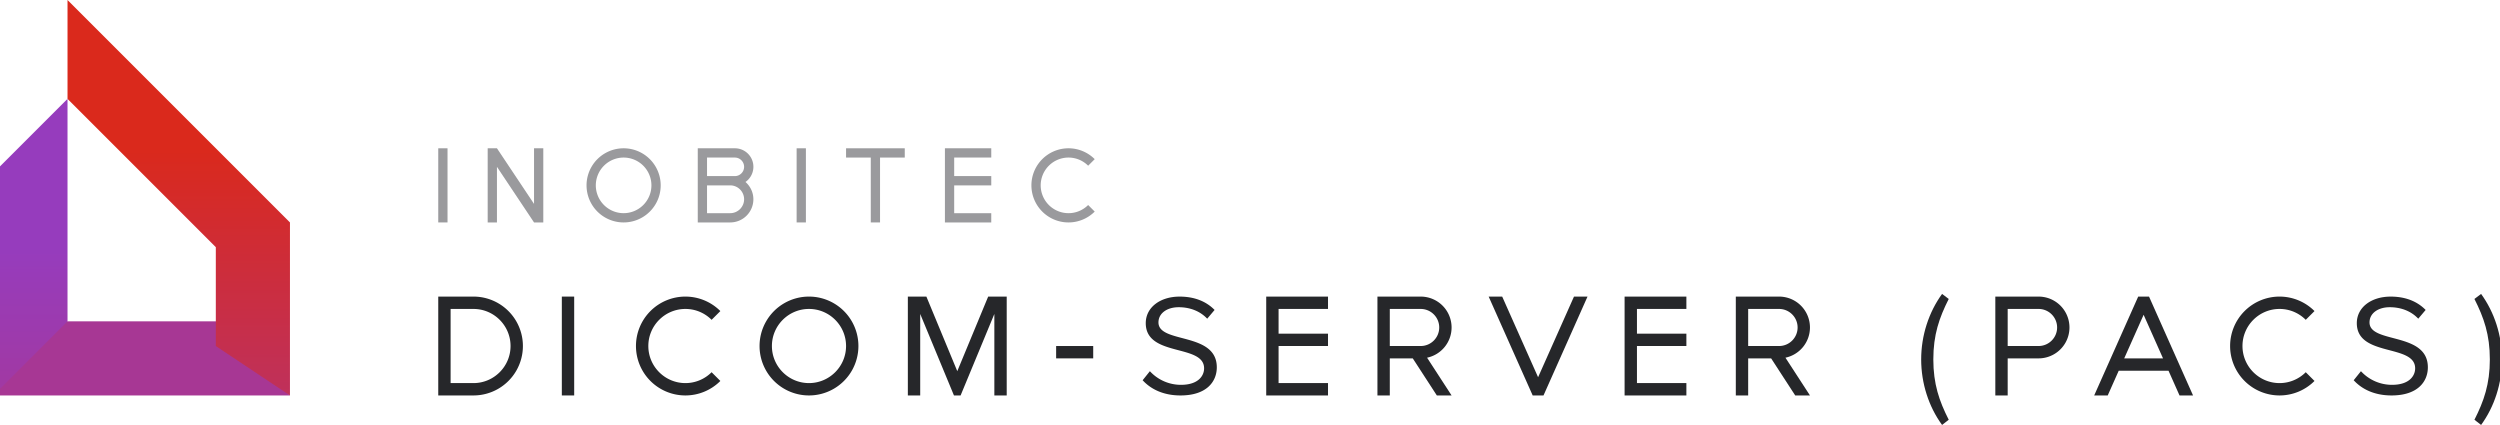 <svg xmlns="http://www.w3.org/2000/svg" version="1.1" id="Слой_1" x="0" y="0" viewBox="0 0 201.477 34.387" width="453" height="77" xml:space="preserve"><style type="text/css" id="style2">.st3{fill:#26272a}.st4{fill:#9a9a9d}</style><g id="g25" transform="translate(-24.949 -12)"><linearGradient id="SVGID_1_" gradientUnits="userSpaceOnUse" x1="27" y1="-24" x2="27" y2="-48" gradientTransform="translate(24.949 80)"><stop offset=".25" id="stop4" stop-color="#a73794"/><stop offset="1" id="stop6" stop-color="#963cbd"/></linearGradient><path id="polygon9" fill="url(#SVGID_1_)" d="M24 44V26l6-6v20z"/><linearGradient id="SVGID_2_" gradientUnits="userSpaceOnUse" x1="24" y1="-27" x2="48" y2="-27" gradientTransform="translate(24.949 80)"><stop offset=".25" id="stop11" stop-color="#a73794"/><stop offset=".75" id="stop13" stop-color="#b7336e"/></linearGradient><path id="polygon16" fill="url(#SVGID_2_)" d="M24 44l6-6h12l6 6z"/><linearGradient id="SVGID_3_" gradientUnits="userSpaceOnUse" x1="39" y1="-24" x2="39" y2="-56" gradientTransform="translate(24.949 80)"><stop offset=".188" id="stop18" stop-color="#b7336e"/><stop offset="1" id="stop20" stop-color="#da291c"/></linearGradient><path id="polygon23" fill="url(#SVGID_3_)" d="M48 44l-6-4v-8L30 20v-8l18 18z"/></g><g id="DICOM" transform="translate(-24.949 -12)"><path id="D" class="st3" d="M62.85 36H60v8h2.85a4 4 0 000-8zm0 7H61v-6h1.85c1.654 0 3 1.346 3 3s-1.346 3-3 3z"/><path id="I" class="st3" d="M70 36h1v8h-1z"/><path id="C" class="st3" d="M80 43c-1.654 0-3-1.346-3-3s1.346-3 3-3c.827 0 1.577.336 2.12.88l.708-.708a4 4 0 100 5.656l-.708-.708A2.987 2.987 0 0180 43z"/><path id="O" class="st3" d="M90 37c1.654 0 3 1.346 3 3s-1.346 3-3 3-3-1.346-3-3 1.346-3 3-3m0-1a4 4 0 100 8 4 4 0 000-8z"/><path id="M" class="st3" d="M99.5 36H98v8h1v-6.594L101.731 44h.538L105 37.406V44h1v-8h-1.5l-2.5 6.036z"/><path id="_x2D_" class="st3" d="M110 40h3v1h-3z"/></g><g id="SERVER" transform="translate(-24.949 -12)"><path id="S" class="st3" d="M117 42.769l.586-.731a3.41 3.41 0 002.51 1.103c1.422 0 1.877-.743 1.877-1.335 0-1.997-4.721-.894-4.721-3.657 0-1.277 1.171-2.148 2.737-2.148 1.219 0 2.163.395 2.833 1.08l-.598.708c-.598-.639-1.434-.929-2.307-.929-.956 0-1.637.499-1.637 1.23 0 1.742 4.721.743 4.721 3.634 0 1.126-.789 2.276-2.94 2.276-1.388 0-2.404-.511-3.061-1.231z"/><path id="E_3_" class="st3" d="M127 36v8h5v-1h-4v-3h4v-1h-4v-2h4v-1z"/><path id="R" class="st3" d="M142 38.5a2.5 2.5 0 00-2.5-2.5H136v8h1v-3h1.859l1.948 3H142l-1.984-3.055A2.5 2.5 0 00142 38.5zm-5-1.5h2.5c.827 0 1.5.673 1.5 1.5s-.673 1.5-1.5 1.5H137z"/><path id="V" class="st3" d="M146.095 36H145l3.562 8h.876L153 36h-1.095L149 42.526z"/><path id="E_4_" class="st3" d="M156 36v8h5v-1h-4v-3h4v-1h-4v-2h4v-1z"/><path id="R_1_" class="st3" d="M171 38.5a2.5 2.5 0 00-2.5-2.5H165v8h1v-3h1.859l1.948 3H171l-1.984-3.055A2.5 2.5 0 00171 38.5zm-5-1.5h2.5c.827 0 1.5.673 1.5 1.5s-.673 1.5-1.5 1.5H166z"/></g><g id="PACS" transform="translate(-24.949 -12)"><path id="Р_1_" class="st3" d="M189.5 36H186v8h1v-3h2.5a2.5 2.5 0 100-5zm0 4H187v-3h2.5c.827 0 1.5.673 1.5 1.5s-.673 1.5-1.5 1.5z"/><path id="A" class="st3" d="M200.905 44H202l-3.562-8h-.876L194 44h1.095l.89-2h4.03zm-4.475-3l1.57-3.526L199.57 41z"/><path id="C_1_" class="st3" d="M209 43c-1.654 0-3-1.346-3-3s1.346-3 3-3c.827 0 1.577.336 2.12.88l.708-.708a4 4 0 100 5.656l-.708-.708A2.987 2.987 0 01209 43z"/><path id="S_1_" class="st3" d="M215 42.769l.586-.731a3.41 3.41 0 002.51 1.103c1.422 0 1.877-.743 1.877-1.335 0-1.997-4.721-.894-4.721-3.657 0-1.277 1.171-2.148 2.737-2.148 1.219 0 2.163.395 2.833 1.08l-.598.708c-.598-.639-1.434-.929-2.307-.929-.956 0-1.637.499-1.637 1.23 0 1.742 4.721.743 4.721 3.634 0 1.126-.789 2.276-2.94 2.276-1.388 0-2.404-.511-3.061-1.231z"/><path id="_x28_" class="st3" d="M181.691 46.387c-1.08-1.476-1.691-3.37-1.691-5.302 0-1.931.611-3.813 1.691-5.301l.539.408c-.768 1.522-1.247 2.89-1.247 4.893 0 1.991.479 3.37 1.247 4.882z"/><path id="_x29_" class="st3" d="M224.77 45.967c.768-1.512 1.247-2.891 1.247-4.882 0-2.003-.479-3.37-1.247-4.893l.539-.408c1.08 1.487 1.691 3.37 1.691 5.301 0 1.932-.611 3.826-1.691 5.302z"/></g><g id="INOBITEC" transform="translate(-24.949 -12)"><path id="I_1_" class="st4" d="M60 24h.75v6H60z"/><path id="И" class="st4" d="M64.75 30v-4.5l3 4.5h.75v-6h-.75v4.5l-3-4.5H64v6z"/><path id="O_1_" class="st4" d="M75 24.75A2.252 2.252 0 0177.25 27 2.252 2.252 0 0175 29.25 2.252 2.252 0 0172.75 27 2.252 2.252 0 0175 24.75m0-.75a3 3 0 100 6 3 3 0 000-6z"/><path id="В" class="st4" d="M84.861 26.725A1.497 1.497 0 0084 24h-3v6h2.625a1.874 1.874 0 001.875-1.875c0-.56-.25-1.056-.639-1.4zM81.75 24.75H84a.75.75 0 010 1.5h-2.25zm1.875 4.5H81.75V27h1.875c.62 0 1.125.505 1.125 1.125s-.505 1.125-1.125 1.125z"/><path id="I_2_" class="st4" d="M89 24h.75v6H89z"/><path id="T_1_" class="st4" d="M95 24.75V30h.75v-5.25h2V24H93v.75z"/><path id="E_2_" class="st4" d="M101 24v6h3.75v-.75h-3V27h3v-.75h-3v-1.5h3V24z"/><path id="C_2_" class="st4" d="M111 29.25a2.252 2.252 0 01-2.25-2.25 2.252 2.252 0 012.25-2.25c.62 0 1.183.252 1.59.66l.531-.531a3 3 0 100 4.242l-.531-.531a2.24 2.24 0 01-1.59.66z"/></g></svg>